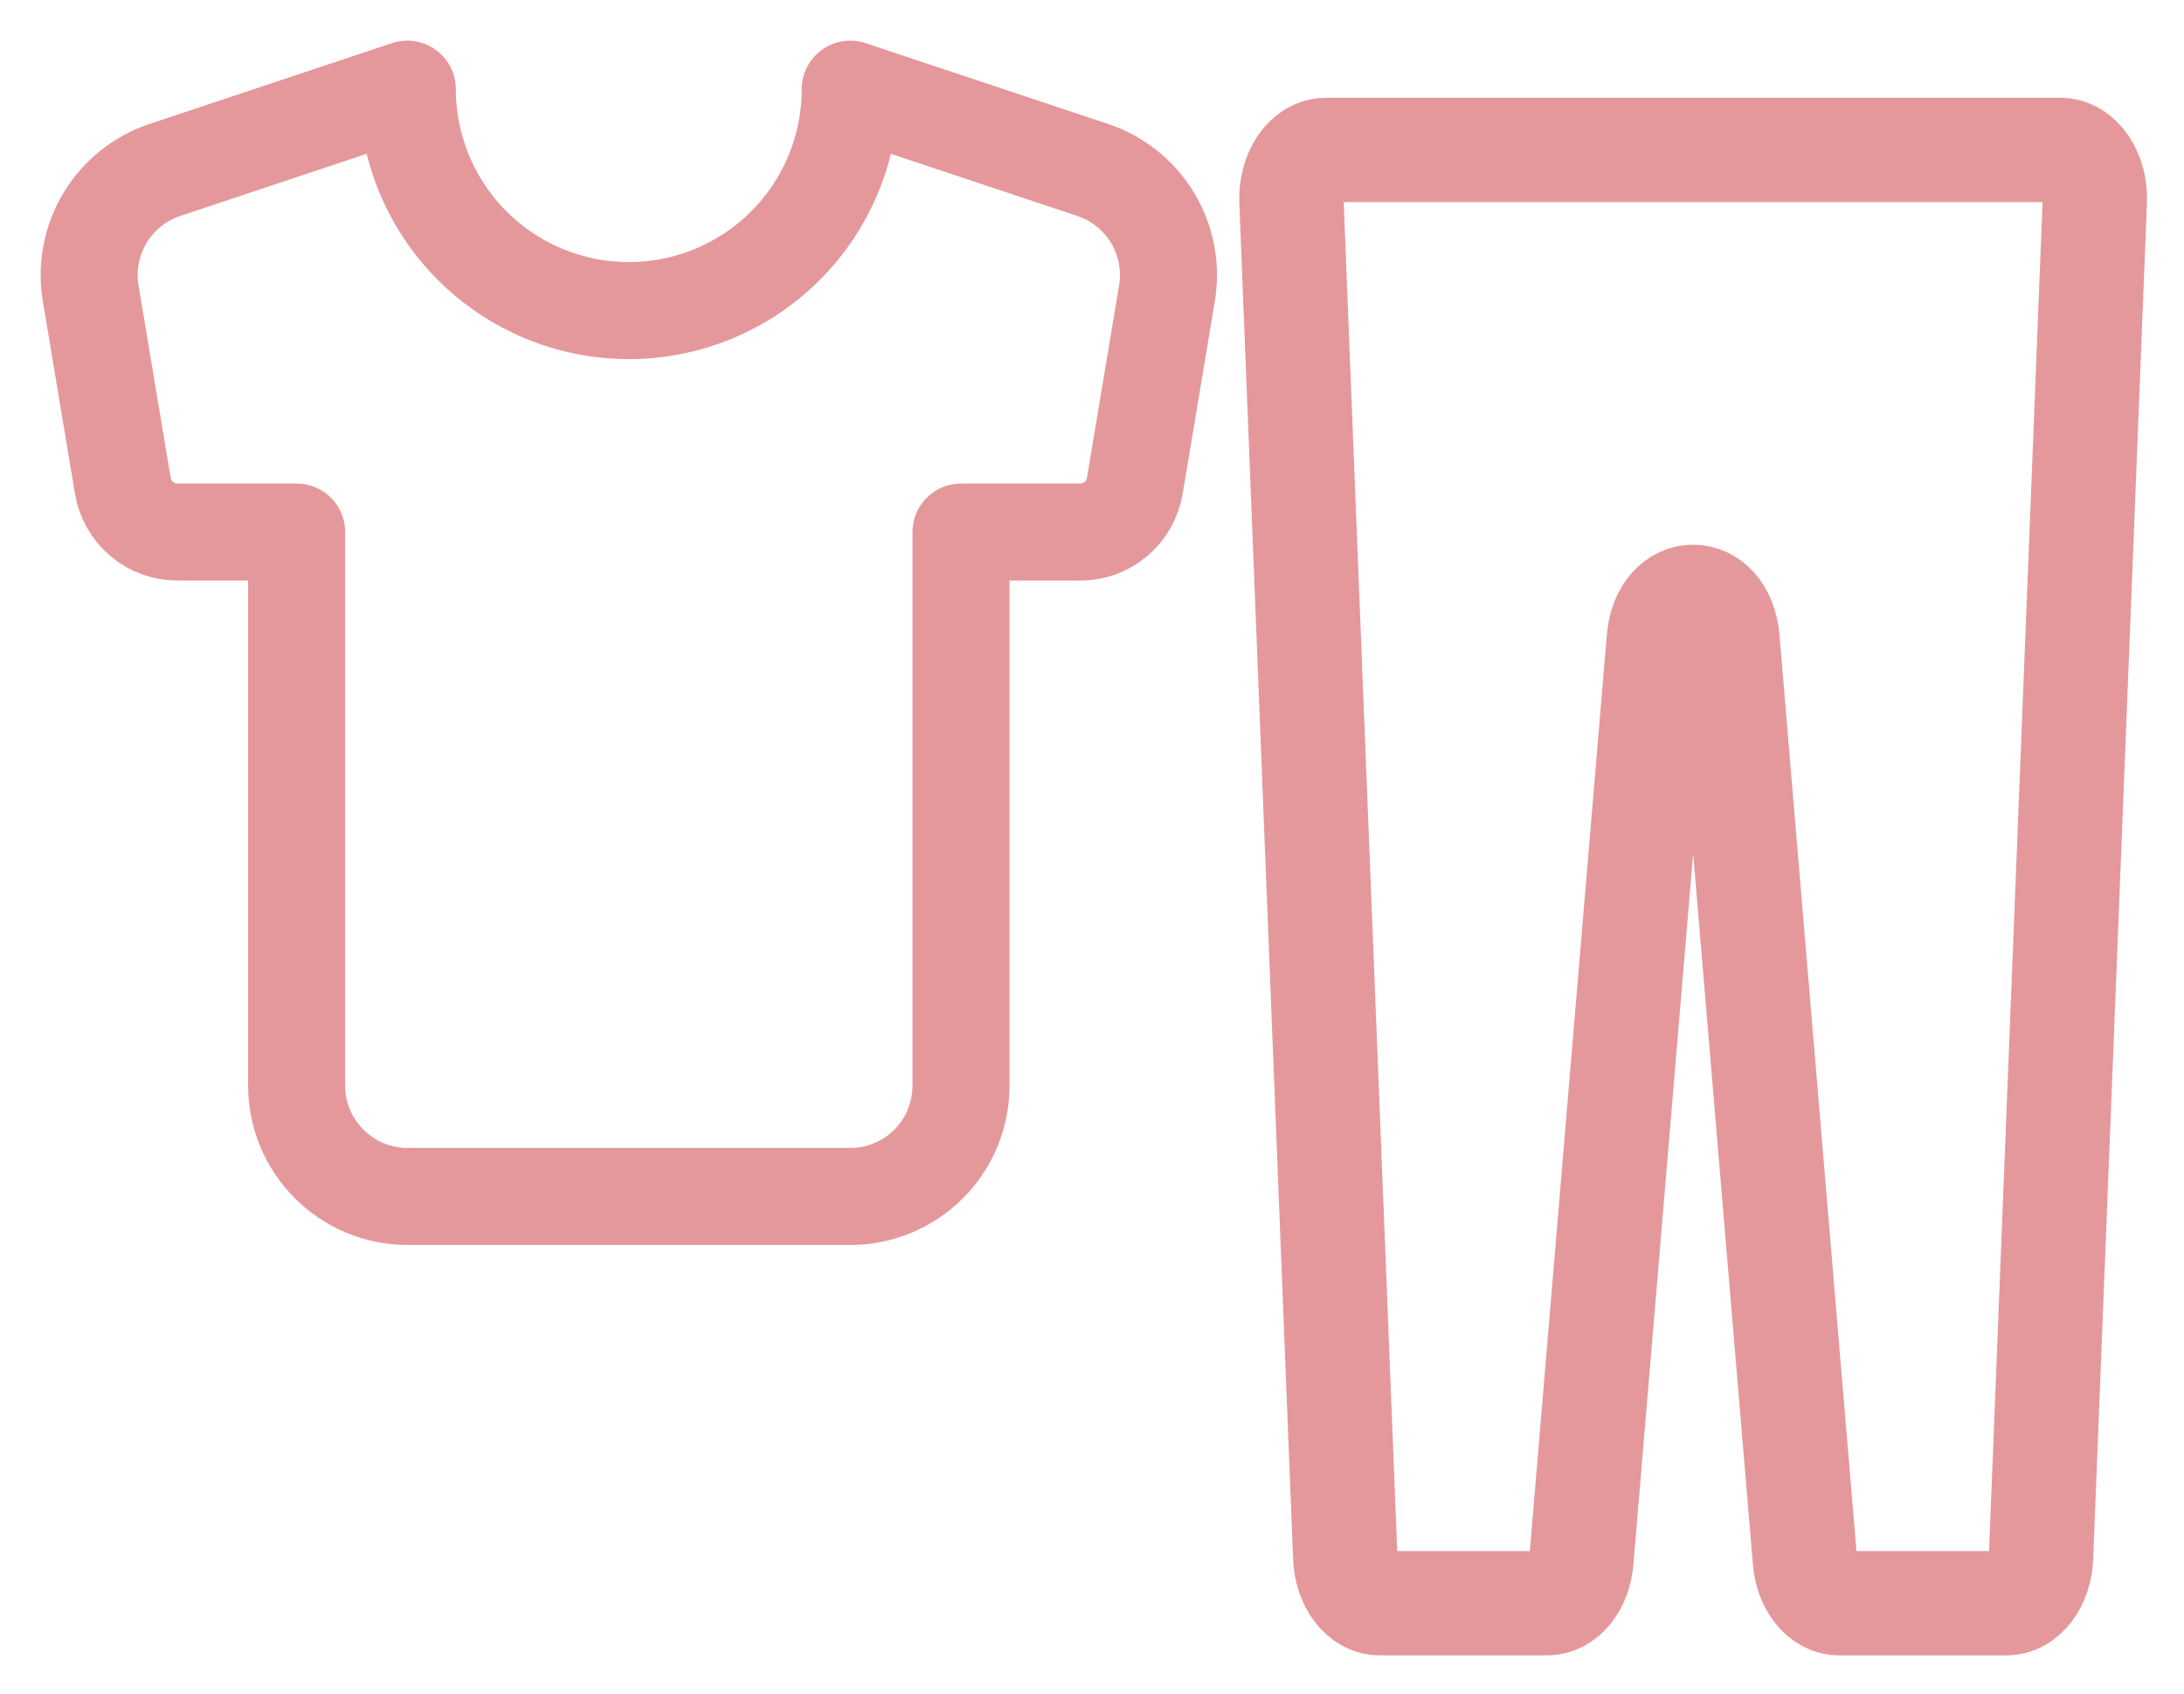 <svg width="49" height="38" viewBox="0 0 49 38" fill="none" xmlns="http://www.w3.org/2000/svg">
<path d="M24.517 3.813L19.076 2C19.076 3.318 18.553 4.581 17.621 5.513C16.689 6.445 15.426 6.968 14.108 6.968C12.79 6.968 11.527 6.445 10.595 5.513C9.663 4.581 9.139 3.318 9.139 2L3.699 3.813C3.137 4.001 2.66 4.383 2.355 4.891C2.05 5.399 1.936 5.999 2.035 6.583L2.755 10.894C2.802 11.185 2.952 11.451 3.178 11.642C3.403 11.833 3.689 11.938 3.985 11.937H6.655V24.358C6.655 25.724 7.773 26.842 9.139 26.842H19.076C19.735 26.842 20.367 26.581 20.833 26.115C21.299 25.649 21.561 25.017 21.561 24.358V11.937H24.231C24.527 11.938 24.813 11.833 25.038 11.642C25.264 11.451 25.414 11.185 25.461 10.894L26.181 6.583C26.28 5.999 26.166 5.399 25.861 4.891C25.556 4.383 25.079 4.001 24.517 3.813Z" stroke="#E5989B" stroke-width="2.177" stroke-linecap="round" stroke-linejoin="round"/>
<path d="M28.975 4.509C28.969 4.362 28.985 4.214 29.022 4.075C29.058 3.936 29.114 3.809 29.187 3.702C29.26 3.595 29.347 3.509 29.444 3.451C29.541 3.392 29.646 3.363 29.752 3.363H46.223C46.328 3.363 46.433 3.392 46.53 3.451C46.627 3.509 46.715 3.595 46.787 3.702C46.86 3.809 46.916 3.936 46.953 4.075C46.989 4.214 47.005 4.362 46.999 4.509L45.792 34.941C45.781 35.219 45.694 35.48 45.55 35.671C45.405 35.862 45.214 35.969 45.015 35.968H41.266C41.075 35.968 40.892 35.871 40.75 35.694C40.608 35.517 40.517 35.273 40.495 35.008L38.758 14.349C38.651 13.07 37.323 13.07 37.216 14.349L35.48 35.008C35.457 35.273 35.367 35.517 35.224 35.694C35.082 35.871 34.899 35.968 34.708 35.968H30.959C30.76 35.969 30.569 35.862 30.424 35.671C30.28 35.48 30.193 35.219 30.182 34.941L28.975 4.509Z" stroke="#E5989B" stroke-width="2.341"/>
</svg>
